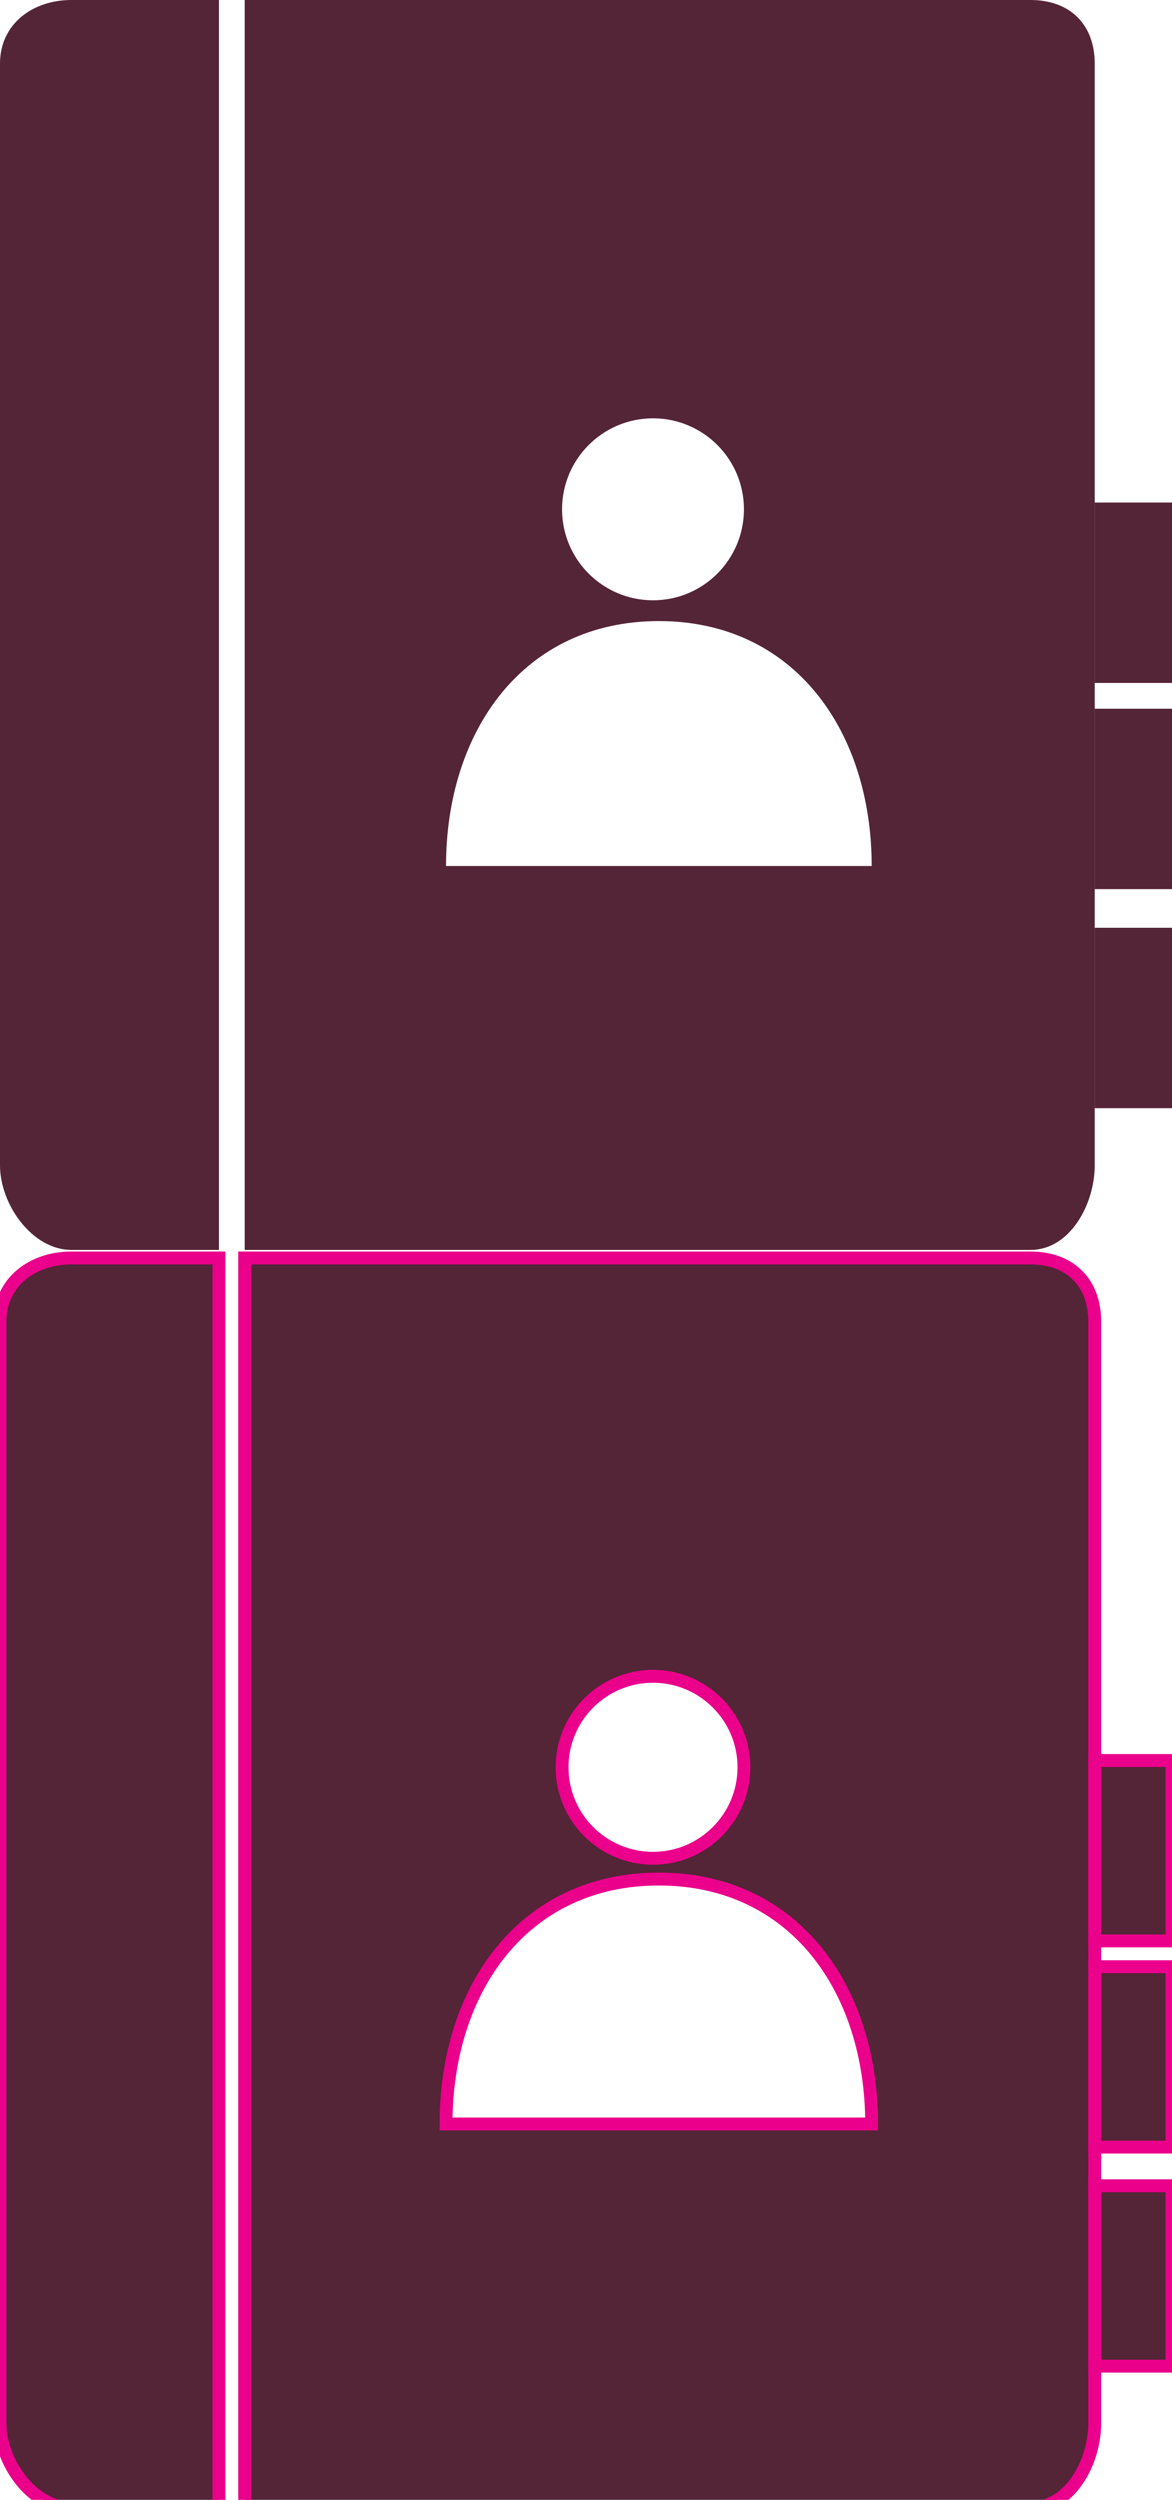 <?xml version="1.0" encoding="utf-8"?>
<!-- Generator: Adobe Illustrator 16.0.0, SVG Export Plug-In . SVG Version: 6.00 Build 0)  -->
<!DOCTYPE svg PUBLIC "-//W3C//DTD SVG 1.1//EN" "http://www.w3.org/Graphics/SVG/1.1/DTD/svg11.dtd">
<svg version="1.1" id="Layer_1" xmlns="http://www.w3.org/2000/svg" xmlns:xlink="http://www.w3.org/1999/xlink" x="0px" y="0px"
	 width="91px" height="194px" viewBox="0 -48.5 91 194" enable-background="new 0 -48.5 91 194" xml:space="preserve">
<path fill="#542437" d="M5.547-48.5C2.503-48.5,0-46.613,0-43.567v85.499C0,44.979,2.503,48.5,5.547,48.5H17v-97H5.547z"/>
<path fill="#542437" d="M80.013-48.5H19v97h61.013c3.049,0,4.987-3.521,4.987-6.568v-85.499C85-46.613,83.062-48.5,80.013-48.5z
	 M50.703-16.036c3.901,0,7.06,3.162,7.06,7.06c0,3.9-3.159,7.062-7.06,7.062c-3.899,0-7.062-3.162-7.062-7.062
	C43.641-12.873,46.803-16.036,50.703-16.036z M34.632,18.707c0-10.496,6.03-19.008,16.524-19.008
	c10.496,0,16.526,8.512,16.526,19.008H34.632z"/>
<rect x="85" y="23.5" fill="#542437" width="6" height="14"/>
<rect x="85" y="6.5" fill="#542437" width="6" height="14"/>
<rect x="85" y="-9.5" fill="#542437" width="6" height="14"/>
<path fill="#542437" d="M-124.273-114v47h75v-47H-124.273z M-104.551-102.673c3.104,0,5.618,2.516,5.618,5.617
	c0,3.104-2.514,5.62-5.618,5.62c-3.101,0-5.617-2.516-5.617-5.62C-110.168-100.157-107.652-102.673-104.551-102.673z
	 M-117.34-75.027c0-8.353,4.799-15.125,13.15-15.125c8.352,0,13.15,6.772,13.15,15.125H-117.34z M-74.273-80h-13v-2h13V-80z
	 M-56.273-84h-31v-2h31V-84z M-56.273-88h-31v-2h31V-88z M-56.273-92h-31v-2h31V-92z M-56.273-96h-31v-2h31V-96z M-56.273-100h-31
	v-2h31V-100z"/>
<path fill="#542437" stroke="#EB008B" stroke-miterlimit="10" d="M5.547,49.125C2.503,49.125,0,51.012,0,54.059v85.498
	c0,3.047,2.503,6.568,5.547,6.568H17v-97H5.547z"/>
<path fill="#542437" stroke="#EB008B" stroke-miterlimit="10" d="M80.014,49.125H19v97h61.014c3.049,0,4.986-3.521,4.986-6.568
	V54.059C85,51.012,83.063,49.125,80.014,49.125z M50.703,81.589c3.9,0,7.061,3.162,7.061,7.06c0,3.9-3.16,7.063-7.061,7.063
	c-3.898,0-7.062-3.162-7.062-7.063C43.641,84.752,46.803,81.589,50.703,81.589z M34.632,116.332c0-10.496,6.03-19.008,16.524-19.008
	c10.496,0,16.525,8.512,16.525,19.008H34.632z"/>
<rect x="85" y="121.125" fill="#542437" stroke="#EB008B" stroke-miterlimit="10" width="6" height="14"/>
<rect x="85" y="104.125" fill="#542437" stroke="#EB008B" stroke-miterlimit="10" width="6" height="14"/>
<rect x="85" y="88.125" fill="#542437" stroke="#EB008B" stroke-miterlimit="10" width="6" height="14"/>
<g>
	<path fill="#542437" stroke="#EB008B" stroke-miterlimit="10" d="M161.793-4.228v88.021c0,3.137,3.967,6.154,7.1,6.154h9.416
		V-10.521h-9.416C165.76-10.521,161.793-7.363,161.793-4.228z"/>
	<path fill="#542437" stroke="#EB008B" stroke-miterlimit="10" d="M249.875,30.767V-4.228c0-3.135-1.182-6.294-4.321-6.294h-64.493
		V89.947h64.493c3.14,0,4.321-3.018,4.321-6.154v-6.232V63.799V59.67V47.283V44.53V30.767z M215.38,24.117
		c4.015,0,7.269,3.256,7.269,7.267c0,4.016-3.254,7.271-7.269,7.271c-4.013,0-7.269-3.256-7.269-7.271
		C208.111,27.373,211.367,24.117,215.38,24.117z M198.836,59.883c0-10.805,6.207-19.566,17.011-19.566
		c10.806,0,17.016,8.761,17.016,19.566H198.836z"/>
	<rect x="249.875" y="63.799" fill="#542437" stroke="#EB008B" stroke-miterlimit="10" width="6.881" height="13.762"/>
	<rect x="249.875" y="47.283" fill="#542437" stroke="#EB008B" stroke-miterlimit="10" width="6.881" height="12.387"/>
	<rect x="249.875" y="30.767" fill="#542437" stroke="#EB008B" stroke-miterlimit="10" width="6.881" height="13.763"/>
</g>
</svg>
